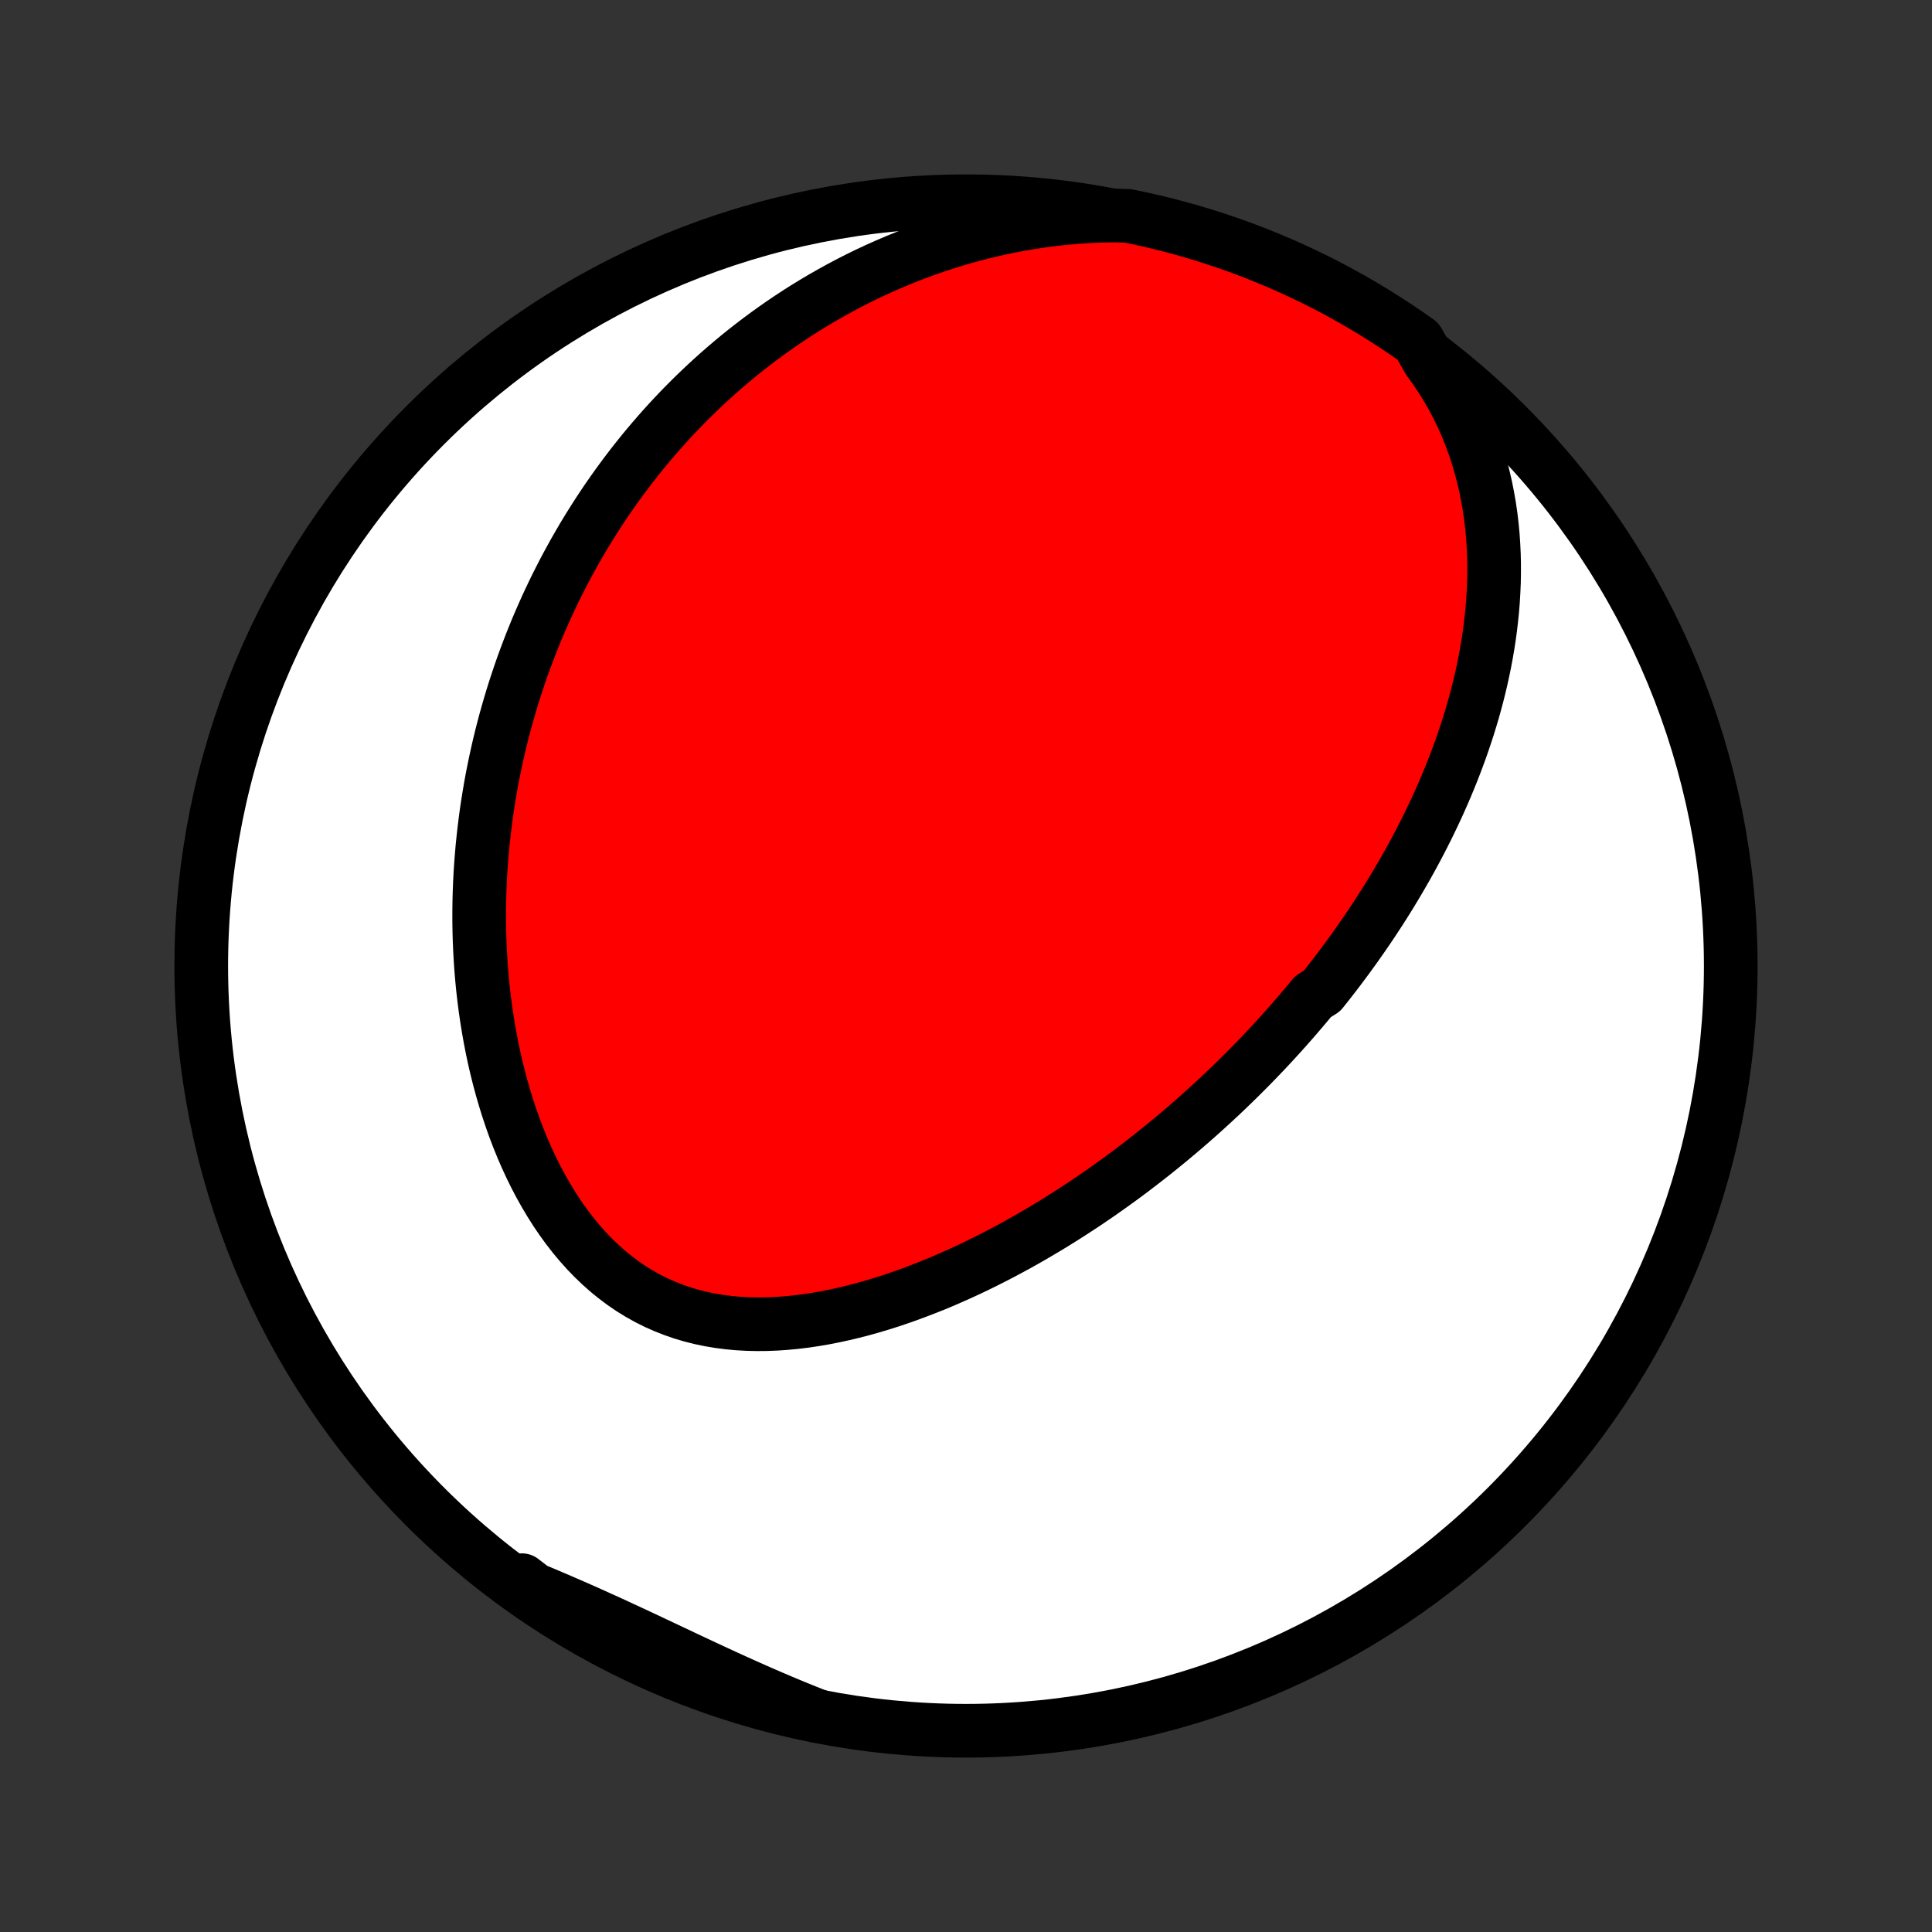 <?xml version="1.0" encoding="utf-8" standalone="no"?>
<!DOCTYPE svg PUBLIC "-//W3C//DTD SVG 1.1//EN"
  "http://www.w3.org/Graphics/SVG/1.1/DTD/svg11.dtd">
<!-- Created with matplotlib (http://matplotlib.org/) -->
<svg height="72pt" version="1.1" viewBox="0 0 72 72" width="72pt" xmlns="http://www.w3.org/2000/svg" xmlns:xlink="http://www.w3.org/1999/xlink">
 <rect x="0" y="0" width="72" height="72" fill="#333333" stroke="none"/>
 <defs>
  <style type="text/css">
*{stroke-linecap:butt;stroke-linejoin:round;}
  </style>
 </defs>
 <g id="figure_1">
  <g id="patch_1">
   <path d="
M0 72
L72 72
L72 0
L0 0
z
" style="fill:none;"/>
  </g>
  <g id="axes_1">
   <g id="PatchCollection_1">
    <defs>
     <path d="
M36 -7.5
C43.558 -7.5 50.808 -10.503 56.153 -15.848
C61.497 -21.192 64.5 -28.442 64.5 -36
C64.5 -43.558 61.497 -50.808 56.153 -56.153
C50.808 -61.497 43.558 -64.5 36 -64.5
C28.442 -64.5 21.192 -61.497 15.848 -56.153
C10.503 -50.808 7.5 -43.558 7.5 -36
C7.5 -28.442 10.503 -21.192 15.848 -15.848
C21.192 -10.503 28.442 -7.5 36 -7.5
z
" id="C0_0_a811fe30f3"/>
     <path d="
M53.235 -58.589
L53.486 -58.241
L53.722 -57.889
L53.942 -57.532
L54.147 -57.173
L54.336 -56.81
L54.512 -56.444
L54.673 -56.078
L54.82 -55.709
L54.954 -55.34
L55.075 -54.971
L55.183 -54.602
L55.28 -54.234
L55.365 -53.866
L55.438 -53.499
L55.502 -53.134
L55.555 -52.771
L55.598 -52.409
L55.632 -52.05
L55.656 -51.693
L55.673 -51.338
L55.681 -50.986
L55.681 -50.637
L55.675 -50.291
L55.66 -49.948
L55.64 -49.608
L55.613 -49.271
L55.579 -48.937
L55.54 -48.606
L55.496 -48.279
L55.446 -47.955
L55.391 -47.634
L55.331 -47.316
L55.267 -47.002
L55.199 -46.692
L55.126 -46.384
L55.05 -46.08
L54.969 -45.779
L54.886 -45.481
L54.798 -45.187
L54.708 -44.895
L54.614 -44.607
L54.518 -44.322
L54.419 -44.04
L54.316 -43.761
L54.212 -43.485
L54.105 -43.212
L53.995 -42.941
L53.884 -42.674
L53.77 -42.409
L53.654 -42.147
L53.536 -41.888
L53.416 -41.631
L53.294 -41.377
L53.171 -41.125
L53.045 -40.875
L52.918 -40.628
L52.789 -40.383
L52.659 -40.141
L52.527 -39.901
L52.394 -39.663
L52.258 -39.427
L52.122 -39.193
L51.984 -38.961
L51.845 -38.73
L51.704 -38.502
L51.562 -38.276
L51.418 -38.051
L51.273 -37.828
L51.127 -37.607
L50.979 -37.387
L50.83 -37.169
L50.679 -36.953
L50.528 -36.738
L50.374 -36.524
L50.22 -36.312
L50.064 -36.101
L49.907 -35.891
L49.748 -35.683
L49.588 -35.476
L49.426 -35.27
L49.263 -35.065
L48.933 -34.861
L48.766 -34.658
L48.596 -34.456
L48.426 -34.256
L48.254 -34.056
L48.08 -33.857
L47.905 -33.659
L47.728 -33.462
L47.549 -33.266
L47.369 -33.07
L47.187 -32.875
L47.002 -32.681
L46.817 -32.488
L46.629 -32.295
L46.439 -32.103
L46.248 -31.912
L46.054 -31.721
L45.858 -31.531
L45.661 -31.341
L45.461 -31.152
L45.259 -30.964
L45.054 -30.776
L44.848 -30.589
L44.639 -30.402
L44.428 -30.216
L44.214 -30.03
L43.998 -29.845
L43.779 -29.66
L43.558 -29.476
L43.334 -29.293
L43.108 -29.11
L42.878 -28.927
L42.646 -28.746
L42.411 -28.565
L42.174 -28.384
L41.933 -28.204
L41.689 -28.025
L41.442 -27.847
L41.193 -27.67
L40.94 -27.493
L40.683 -27.317
L40.424 -27.142
L40.161 -26.969
L39.895 -26.796
L39.626 -26.625
L39.353 -26.454
L39.077 -26.285
L38.797 -26.118
L38.514 -25.952
L38.228 -25.788
L37.938 -25.625
L37.644 -25.465
L37.347 -25.306
L37.046 -25.15
L36.742 -24.996
L36.434 -24.844
L36.122 -24.695
L35.808 -24.55
L35.489 -24.407
L35.168 -24.267
L34.843 -24.131
L34.514 -24
L34.183 -23.872
L33.849 -23.748
L33.511 -23.629
L33.171 -23.515
L32.828 -23.406
L32.482 -23.303
L32.134 -23.206
L31.784 -23.115
L31.431 -23.031
L31.077 -22.954
L30.721 -22.884
L30.364 -22.823
L30.006 -22.77
L29.648 -22.726
L29.289 -22.692
L28.93 -22.667
L28.571 -22.653
L28.213 -22.65
L27.856 -22.658
L27.5 -22.678
L27.147 -22.71
L26.796 -22.756
L26.448 -22.814
L26.103 -22.886
L25.762 -22.972
L25.426 -23.072
L25.094 -23.187
L24.767 -23.316
L24.446 -23.459
L24.131 -23.617
L23.822 -23.79
L23.52 -23.976
L23.225 -24.177
L22.938 -24.392
L22.658 -24.619
L22.386 -24.86
L22.122 -25.113
L21.866 -25.378
L21.619 -25.654
L21.38 -25.94
L21.15 -26.236
L20.928 -26.542
L20.715 -26.856
L20.511 -27.178
L20.315 -27.507
L20.127 -27.843
L19.948 -28.184
L19.778 -28.531
L19.615 -28.883
L19.461 -29.239
L19.315 -29.599
L19.177 -29.961
L19.047 -30.327
L18.925 -30.695
L18.81 -31.064
L18.702 -31.435
L18.602 -31.807
L18.509 -32.179
L18.422 -32.552
L18.343 -32.925
L18.27 -33.298
L18.204 -33.67
L18.144 -34.041
L18.09 -34.412
L18.042 -34.781
L18 -35.149
L17.964 -35.515
L17.933 -35.88
L17.908 -36.243
L17.888 -36.604
L17.873 -36.963
L17.863 -37.32
L17.858 -37.675
L17.858 -38.027
L17.862 -38.377
L17.871 -38.725
L17.884 -39.07
L17.901 -39.413
L17.923 -39.754
L17.949 -40.091
L17.978 -40.426
L18.012 -40.759
L18.049 -41.089
L18.09 -41.417
L18.134 -41.742
L18.182 -42.064
L18.234 -42.384
L18.288 -42.702
L18.346 -43.017
L18.408 -43.329
L18.472 -43.639
L18.54 -43.947
L18.61 -44.252
L18.684 -44.554
L18.761 -44.855
L18.84 -45.153
L18.923 -45.449
L19.008 -45.743
L19.096 -46.034
L19.187 -46.324
L19.281 -46.611
L19.377 -46.896
L19.476 -47.179
L19.578 -47.46
L19.683 -47.739
L19.79 -48.017
L19.9 -48.292
L20.012 -48.566
L20.128 -48.837
L20.246 -49.107
L20.366 -49.376
L20.49 -49.642
L20.616 -49.907
L20.744 -50.17
L20.876 -50.432
L21.01 -50.692
L21.147 -50.95
L21.287 -51.207
L21.429 -51.463
L21.575 -51.717
L21.723 -51.97
L21.874 -52.221
L22.029 -52.471
L22.186 -52.719
L22.346 -52.967
L22.509 -53.213
L22.675 -53.457
L22.845 -53.7
L23.018 -53.943
L23.194 -54.183
L23.373 -54.423
L23.555 -54.661
L23.742 -54.898
L23.931 -55.134
L24.124 -55.368
L24.321 -55.601
L24.522 -55.833
L24.726 -56.064
L24.934 -56.293
L25.146 -56.521
L25.362 -56.748
L25.583 -56.973
L25.807 -57.197
L26.036 -57.419
L26.269 -57.64
L26.506 -57.859
L26.748 -58.077
L26.995 -58.293
L27.246 -58.507
L27.502 -58.72
L27.763 -58.931
L28.029 -59.139
L28.3 -59.346
L28.577 -59.551
L28.858 -59.753
L29.145 -59.953
L29.438 -60.151
L29.736 -60.346
L30.04 -60.539
L30.35 -60.728
L30.665 -60.915
L30.987 -61.098
L31.314 -61.278
L31.648 -61.455
L31.988 -61.628
L32.334 -61.797
L32.687 -61.962
L33.046 -62.122
L33.411 -62.278
L33.783 -62.429
L34.161 -62.575
L34.546 -62.716
L34.938 -62.851
L35.336 -62.98
L35.74 -63.103
L36.151 -63.219
L36.568 -63.328
L36.991 -63.43
L37.42 -63.525
L37.856 -63.611
L38.297 -63.689
L38.744 -63.758
L39.196 -63.819
L39.653 -63.869
L40.115 -63.91
L40.581 -63.94
L41.051 -63.96
L41.554 -63.969
L42.041 -63.954
L42.526 -63.852
L43.009 -63.743
L43.49 -63.625
L43.969 -63.498
L44.446 -63.363
L44.919 -63.22
L45.39 -63.068
L45.858 -62.909
L46.324 -62.741
L46.786 -62.565
L47.245 -62.38
L47.7 -62.188
L48.152 -61.988
L48.6 -61.78
L49.044 -61.564
L49.484 -61.34
L49.92 -61.108
L50.352 -60.869
L50.78 -60.622
L51.203 -60.368
L51.621 -60.106
L52.035 -59.837
L52.444 -59.561
L52.847 -59.278
z
" id="C0_1_f50311d958"/>
     <path d="
M30.477 -8.047
L30.035 -8.221
L29.594 -8.401
L29.154 -8.584
L28.716 -8.771
L28.279 -8.961
L27.843 -9.154
L27.41 -9.349
L26.978 -9.546
L26.547 -9.745
L26.118 -9.945
L25.691 -10.145
L25.266 -10.346
L24.842 -10.546
L24.42 -10.745
L24 -10.943
L23.581 -11.139
L23.163 -11.332
L22.748 -11.524
L22.333 -11.712
L21.92 -11.898
L21.508 -12.081
L21.097 -12.26
L20.688 -12.436
L20.28 -12.61
L19.873 -12.78
L19.467 -12.947
L19.45 -13.111
L19.857 -12.798
L20.27 -12.513
L20.687 -12.235
L21.108 -11.964
L21.535 -11.7
L21.966 -11.444
L22.401 -11.195
L22.84 -10.954
L23.283 -10.72
L23.73 -10.495
L24.181 -10.277
L24.635 -10.066
L25.093 -9.864
L25.554 -9.67
L26.019 -9.483
L26.486 -9.305
L26.956 -9.135
L27.43 -8.973
L27.905 -8.819
L28.383 -8.674
L28.864 -8.537
L29.346 -8.408
L29.831 -8.288
z
" id="C0_2_cf7ff59da8"/>
    </defs>
    <g clip-path="url(#p1bffca34e9)">
     <use style="fill:#ffffff;stroke:#000000;stroke-width:2.0;" x="0.0" xlink:href="#C0_0_a811fe30f3" y="72.0"/>
    </g>
    <g clip-path="url(#p1bffca34e9)">
     <use style="fill:#ff0000;stroke:#000000;stroke-width:2.0;" x="0.0" xlink:href="#C0_1_f50311d958" y="72.0"/>
    </g>
    <g clip-path="url(#p1bffca34e9)">
     <use style="fill:#ff0000;stroke:#000000;stroke-width:2.0;" x="0.0" xlink:href="#C0_2_cf7ff59da8" y="72.0"/>
    </g>
   </g>
  </g>
 </g>
 <defs>
  <clipPath id="p1bffca34e9">
   <rect height="72.0" width="72.0" x="0.0" y="0.0"/>
  </clipPath>
 </defs>
</svg>
